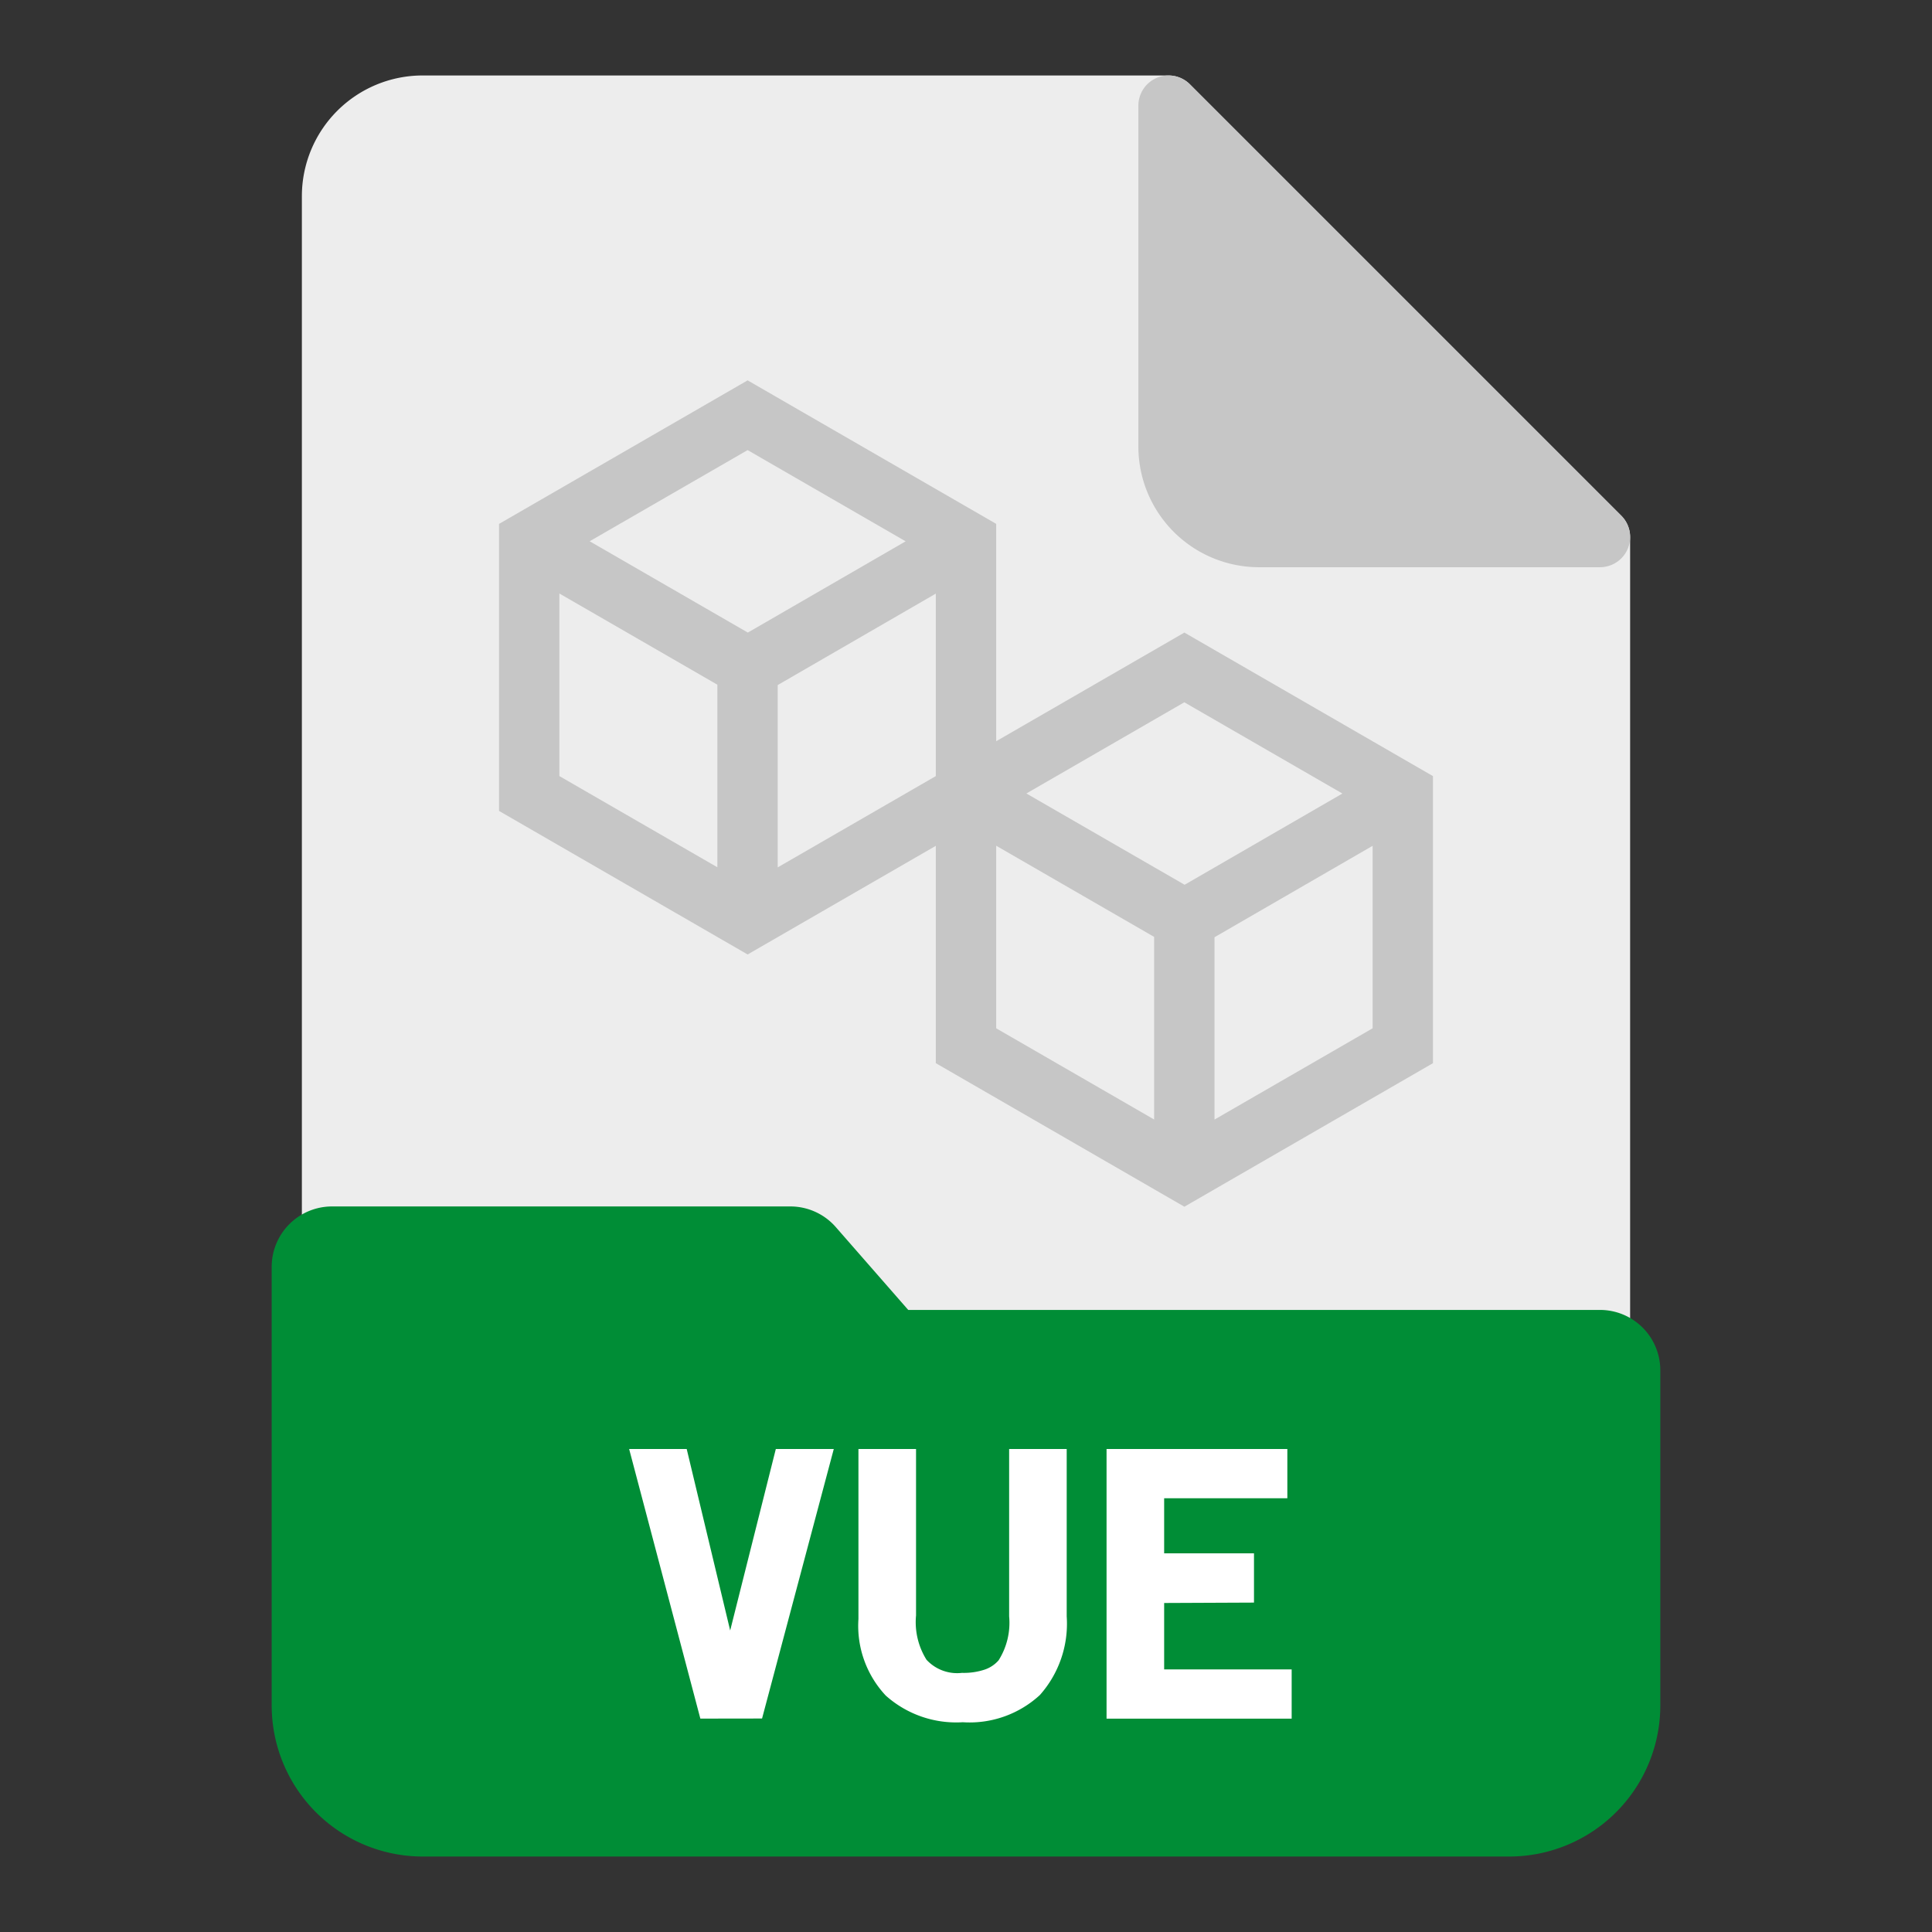 <svg id="Layer_1" viewBox="0 0 64 64" xmlns="http://www.w3.org/2000/svg" data-name="Layer 1"><rect x="0" y="0" width="64" height="64" fill="#333333" stroke="none"/><path d="m53.707 17.083-14.29-14.29a1 1 0 0 0 -.707-.293h-24.71a4 4 0 0 0 -4 4v50a4 4 0 0 0 4 4h36a4 4 0 0 0 4-4v-38.71a1 1 0 0 0 -.293-.707z" fill="#ededed"/><path d="m53.707 17.083-14.29-14.29a1 1 0 0 0 -1.707.707v11.29a4 4 0 0 0 4 4h11.29a1 1 0 0 0 .707-1.707z" fill="#c6c6c6"/><path d="m53 43.393h-22.914l-2.4-2.745a2 2 0 0 0 -1.505-.683h-15.181a2 2 0 0 0 -2 2v14.535a5.006 5.006 0 0 0 5 5h36a5.006 5.006 0 0 0 5-5v-11.107a2 2 0 0 0 -2-2z" fill="#008d36"/><path d="m39.234 20.955-6.234 3.599v-7.2l-8.234-4.754-8.235 4.755v9.508l8.235 4.755 6.234-3.599v7.2l8.234 4.755 8.235-4.755v-9.509zm5.235 5.332-5.227 3.022-5.242-3.024 5.232-3.021zm-14.469-8.355-5.227 3.023-5.24-3.025 5.233-3.02zm-11.469 1.729 5.232 3.02v6.048l-5.232-3.02zm7.232 9.072v-6.04l5.237-3.029v6.045zm7.237-.717 5.232 3.02v6.049l-5.232-3.021zm7.232 9.071v-6.04l5.237-3.028v6.045z" fill="#c6c6c6"/><g fill="#fff"><path d="m23.2 56.931-2.359-8.931h1.907l1.44 6.012 1.512-6.012h1.92l-2.376 8.928z"/><path d="m31.893 57.051a3.5 3.5 0 0 1 -2.55-.882 3.378 3.378 0 0 1 -.906-2.538v-5.631h1.908v5.514a2.347 2.347 0 0 0 .347 1.468 1.381 1.381 0 0 0 1.176.434 2.2 2.2 0 0 0 .75-.108 1.062 1.062 0 0 0 .462-.308 2.324 2.324 0 0 0 .349-1.457v-5.543h1.907v5.544a3.557 3.557 0 0 1 -.888 2.605 3.435 3.435 0 0 1 -2.555.902z"/><path d="m36.656 48h5.989v1.632h-4.081v1.824h2.976v1.632l-2.976.013v2.2h4.224v1.632h-6.132z"/></g></svg>